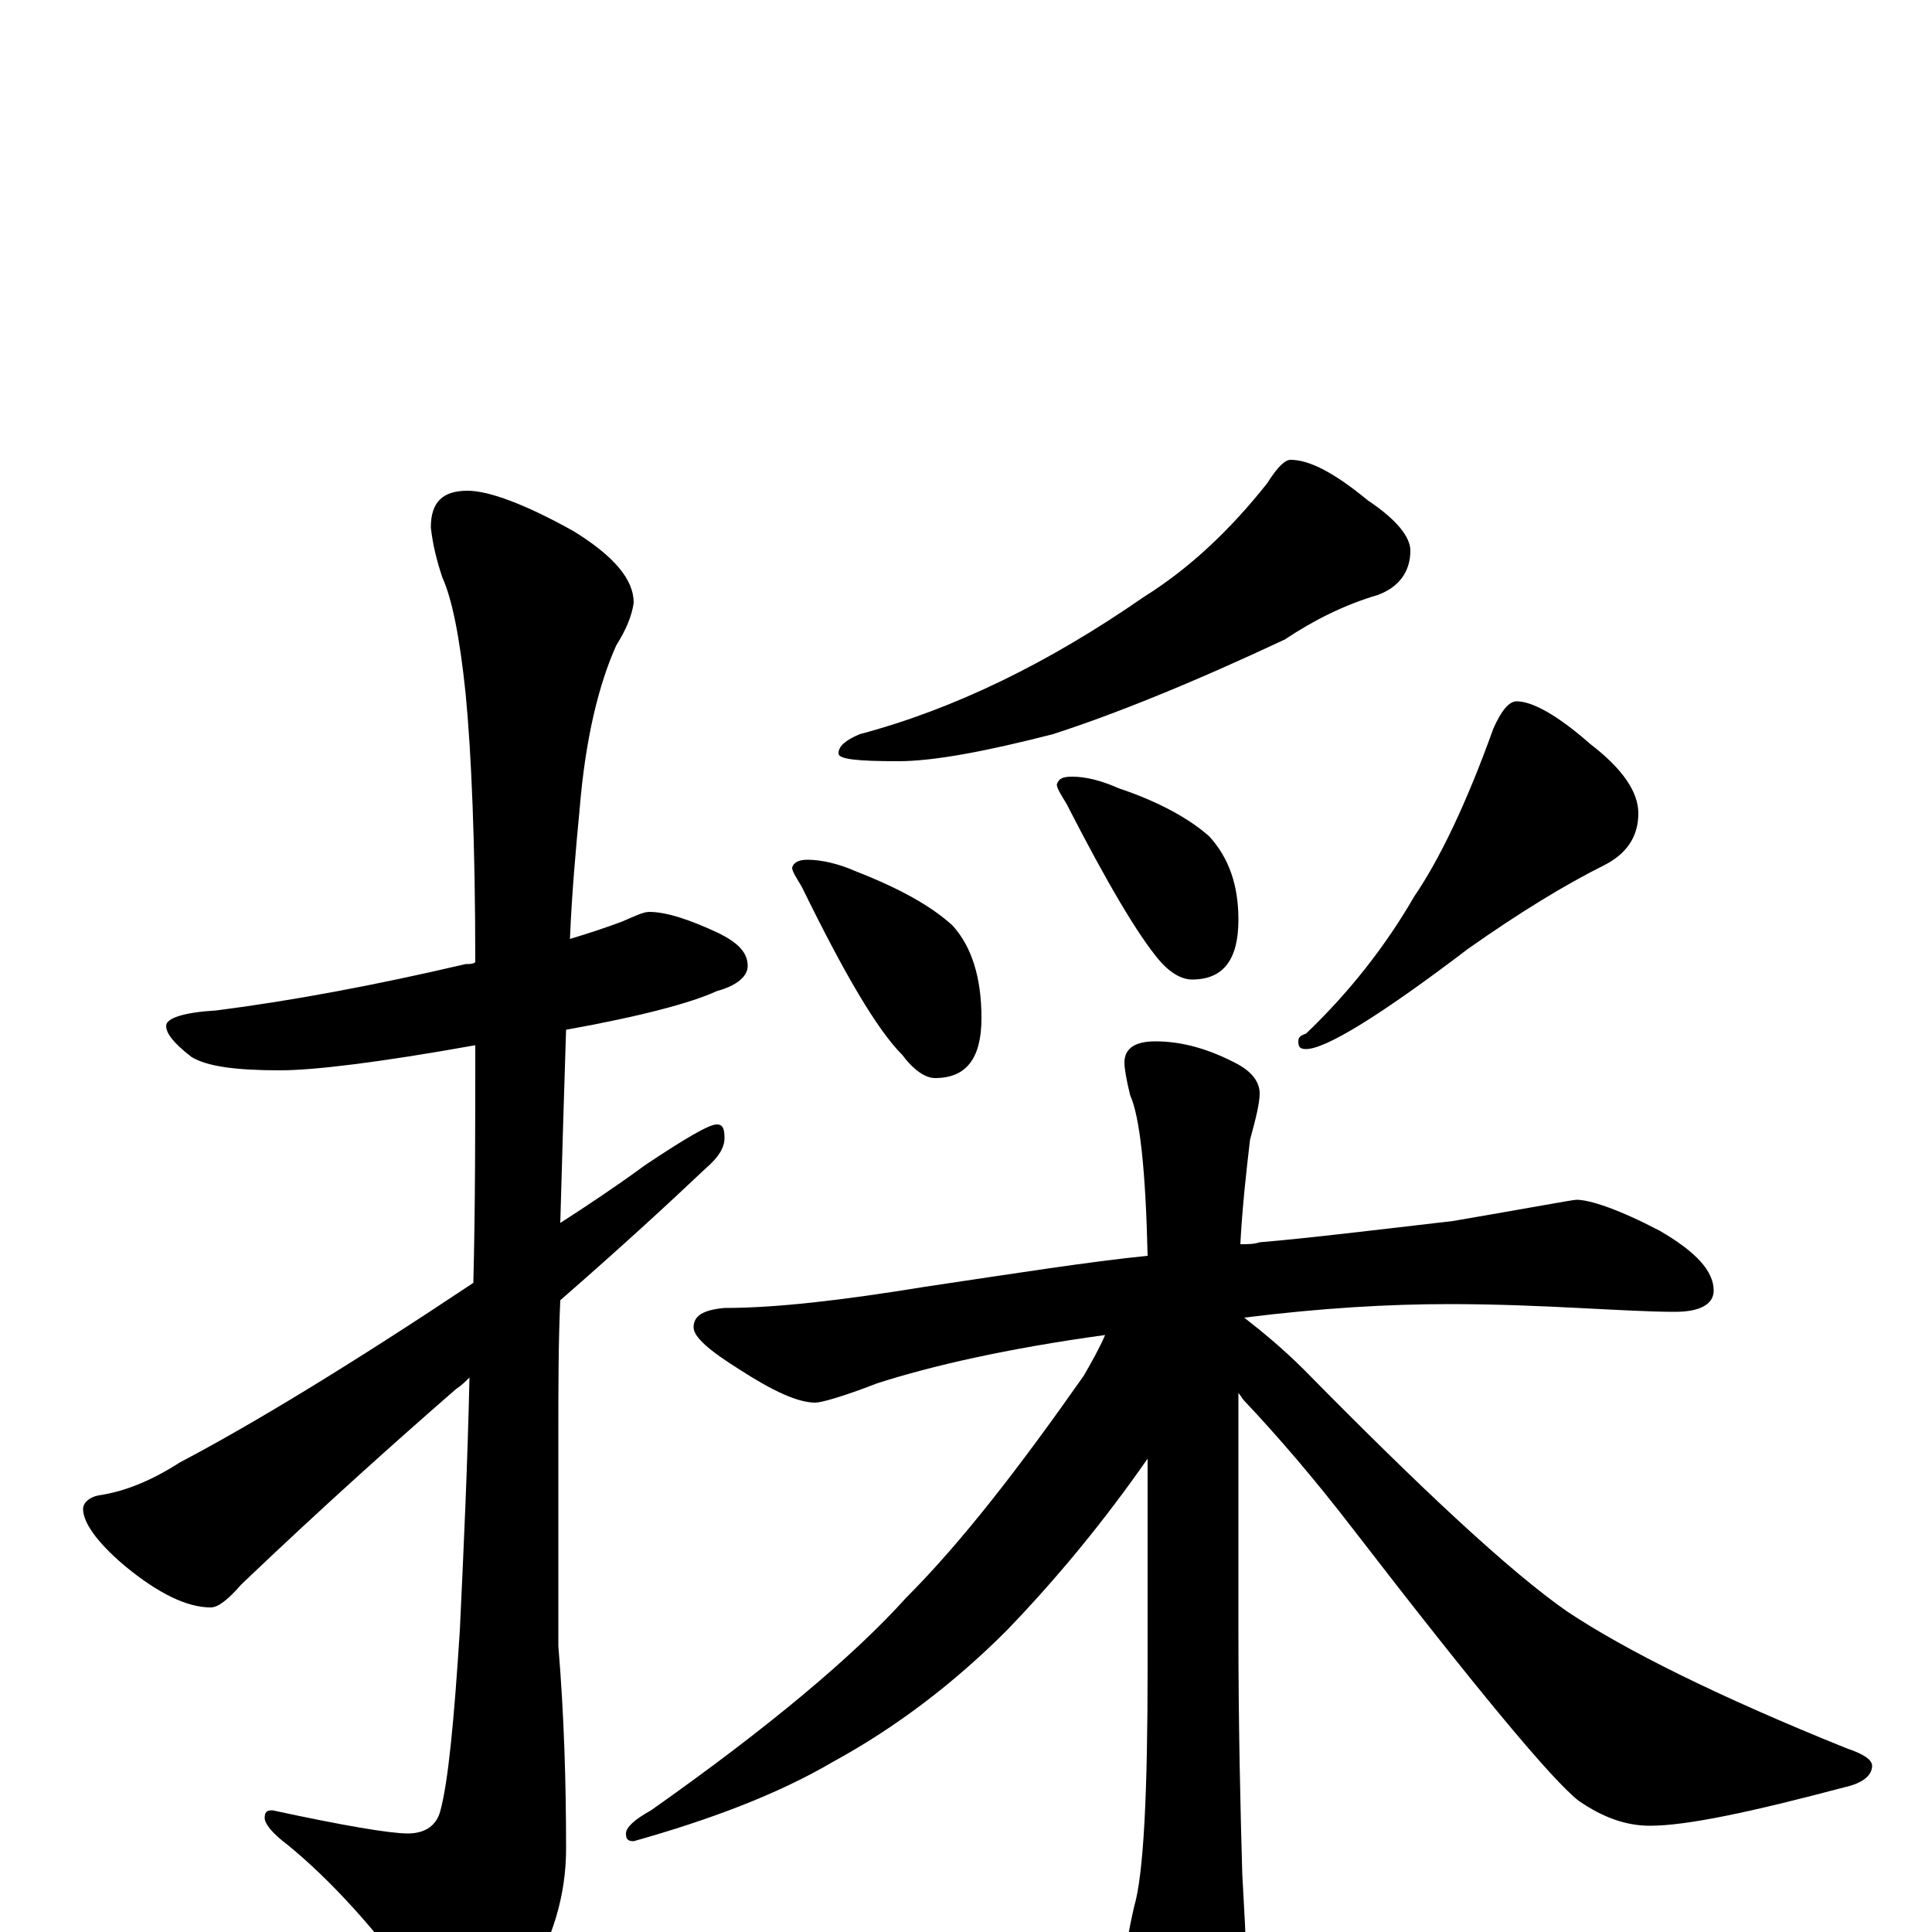 <?xml version="1.0" encoding="utf-8" ?>
<!DOCTYPE svg PUBLIC "-//W3C//DTD SVG 1.1//EN" "http://www.w3.org/Graphics/SVG/1.1/DTD/svg11.dtd">
<svg version="1.1" id="Layer_1" xmlns="http://www.w3.org/2000/svg" xmlns:xlink="http://www.w3.org/1999/xlink" x="0px" y="145px" width="1000px" height="1000px" viewBox="0 0 1000 1000" enable-background="new 0 0 1000 1000" xml:space="preserve">
<g id="Layer_1">
<path id="glyph" transform="matrix(1 0 0 -1 0 1000)" d="M336,528C345,528 357,524 372,517C382,512 387,507 387,500C387,495 382,490 371,487C358,481 332,474 293,467C292,436 291,403 290,367C304,376 319,386 334,397C355,411 367,418 371,418C374,418 375,416 375,411C375,406 372,401 365,395C346,377 321,354 290,327C289,305 289,282 289,259l0,-111C292,112 293,77 293,43C293,19 286,-4 273,-25C261,-44 252,-54 246,-54C239,-54 230,-47 220,-34C195,1 171,27 149,45C141,51 137,56 137,59C137,62 138,63 141,63C178,55 202,51 211,51C220,51 226,55 228,63C232,78 235,109 238,156C240,198 242,242 243,287C241,285 239,283 236,281C205,254 168,221 125,180C118,172 113,168 109,168C97,168 82,175 64,190C50,202 43,212 43,219C43,222 46,225 51,226C65,228 79,234 93,243C131,263 182,294 245,336C246,375 246,416 246,459C196,450 162,446 145,446C122,446 107,448 99,453C90,460 86,465 86,469C86,473 95,476 112,477C151,482 194,490 241,501C243,501 245,501 246,502C246,563 244,610 241,641C238,670 234,690 229,701C226,710 224,718 223,727C223,740 229,746 242,746C253,746 272,739 297,725C318,712 328,700 328,688C327,681 324,674 319,666C310,646 303,618 300,581C298,560 296,538 295,514C305,517 314,520 322,523C329,526 333,528 336,528M668,762C678,762 691,755 708,741C723,731 730,722 730,715C730,704 724,696 713,692C696,687 680,679 665,669C616,646 576,630 545,620C510,611 483,606 465,606C444,606 434,607 434,610C434,614 438,617 445,620C494,633 543,657 592,691C616,706 637,726 656,750C661,758 665,762 668,762M418,555C425,555 434,553 443,549C466,540 482,531 493,521C503,510 508,494 508,473C508,452 500,442 484,442C479,442 473,446 467,454C454,467 437,496 415,541C412,546 410,549 410,551C411,554 414,555 418,555M555,598C562,598 570,596 579,592C600,585 616,576 626,567C636,556 641,542 641,524C641,503 633,493 617,493C612,493 606,496 600,503C589,516 573,543 552,584C549,589 547,592 547,594C548,597 550,598 555,598M785,637C793,637 806,630 823,615C840,602 848,590 848,579C848,567 842,558 830,552C810,542 787,528 760,509C714,474 686,457 676,457C673,457 672,458 672,461C672,463 673,464 676,465C698,486 717,510 732,536C745,555 759,584 773,623C777,632 781,637 785,637M816,379C823,379 838,374 859,363C878,352 887,342 887,332C887,325 880,321 867,321C854,321 837,322 817,323C797,324 775,325 750,325C719,325 684,323 644,318C653,311 664,302 675,291C736,229 781,187 811,166C841,146 889,122 956,95C965,92 969,89 969,86C969,81 964,77 955,75C906,62 873,55 854,55C842,55 830,59 817,68C803,79 764,126 700,209C680,235 661,257 644,275C643,276 642,278 641,279l0,-123C641,107 642,65 643,30C644,11 645,-4 645,-15C645,-30 642,-43 636,-54C629,-67 623,-74 617,-74C610,-74 602,-66 594,-51C586,-35 582,-22 582,-11C583,-8 584,0 587,13C592,30 594,72 594,137l0,108C571,212 547,183 521,156C494,129 464,106 431,88C402,71 367,58 328,47C325,47 324,48 324,51C324,54 328,58 337,63C398,106 442,143 469,173C498,202 528,241 561,288C565,295 569,302 572,309C521,302 482,293 454,284C436,277 425,274 422,274C413,274 400,280 383,291C367,301 359,308 359,313C359,319 364,322 375,323C402,323 436,327 479,334C526,341 564,347 594,350C593,394 590,422 585,433C583,441 582,447 582,450C582,457 587,461 598,461C612,461 626,457 641,449C648,445 652,440 652,434C652,429 650,421 647,410C645,393 643,375 642,356C646,356 649,356 652,357C676,359 709,363 752,368C793,375 814,379 816,379z"/>
</g>
</svg>
